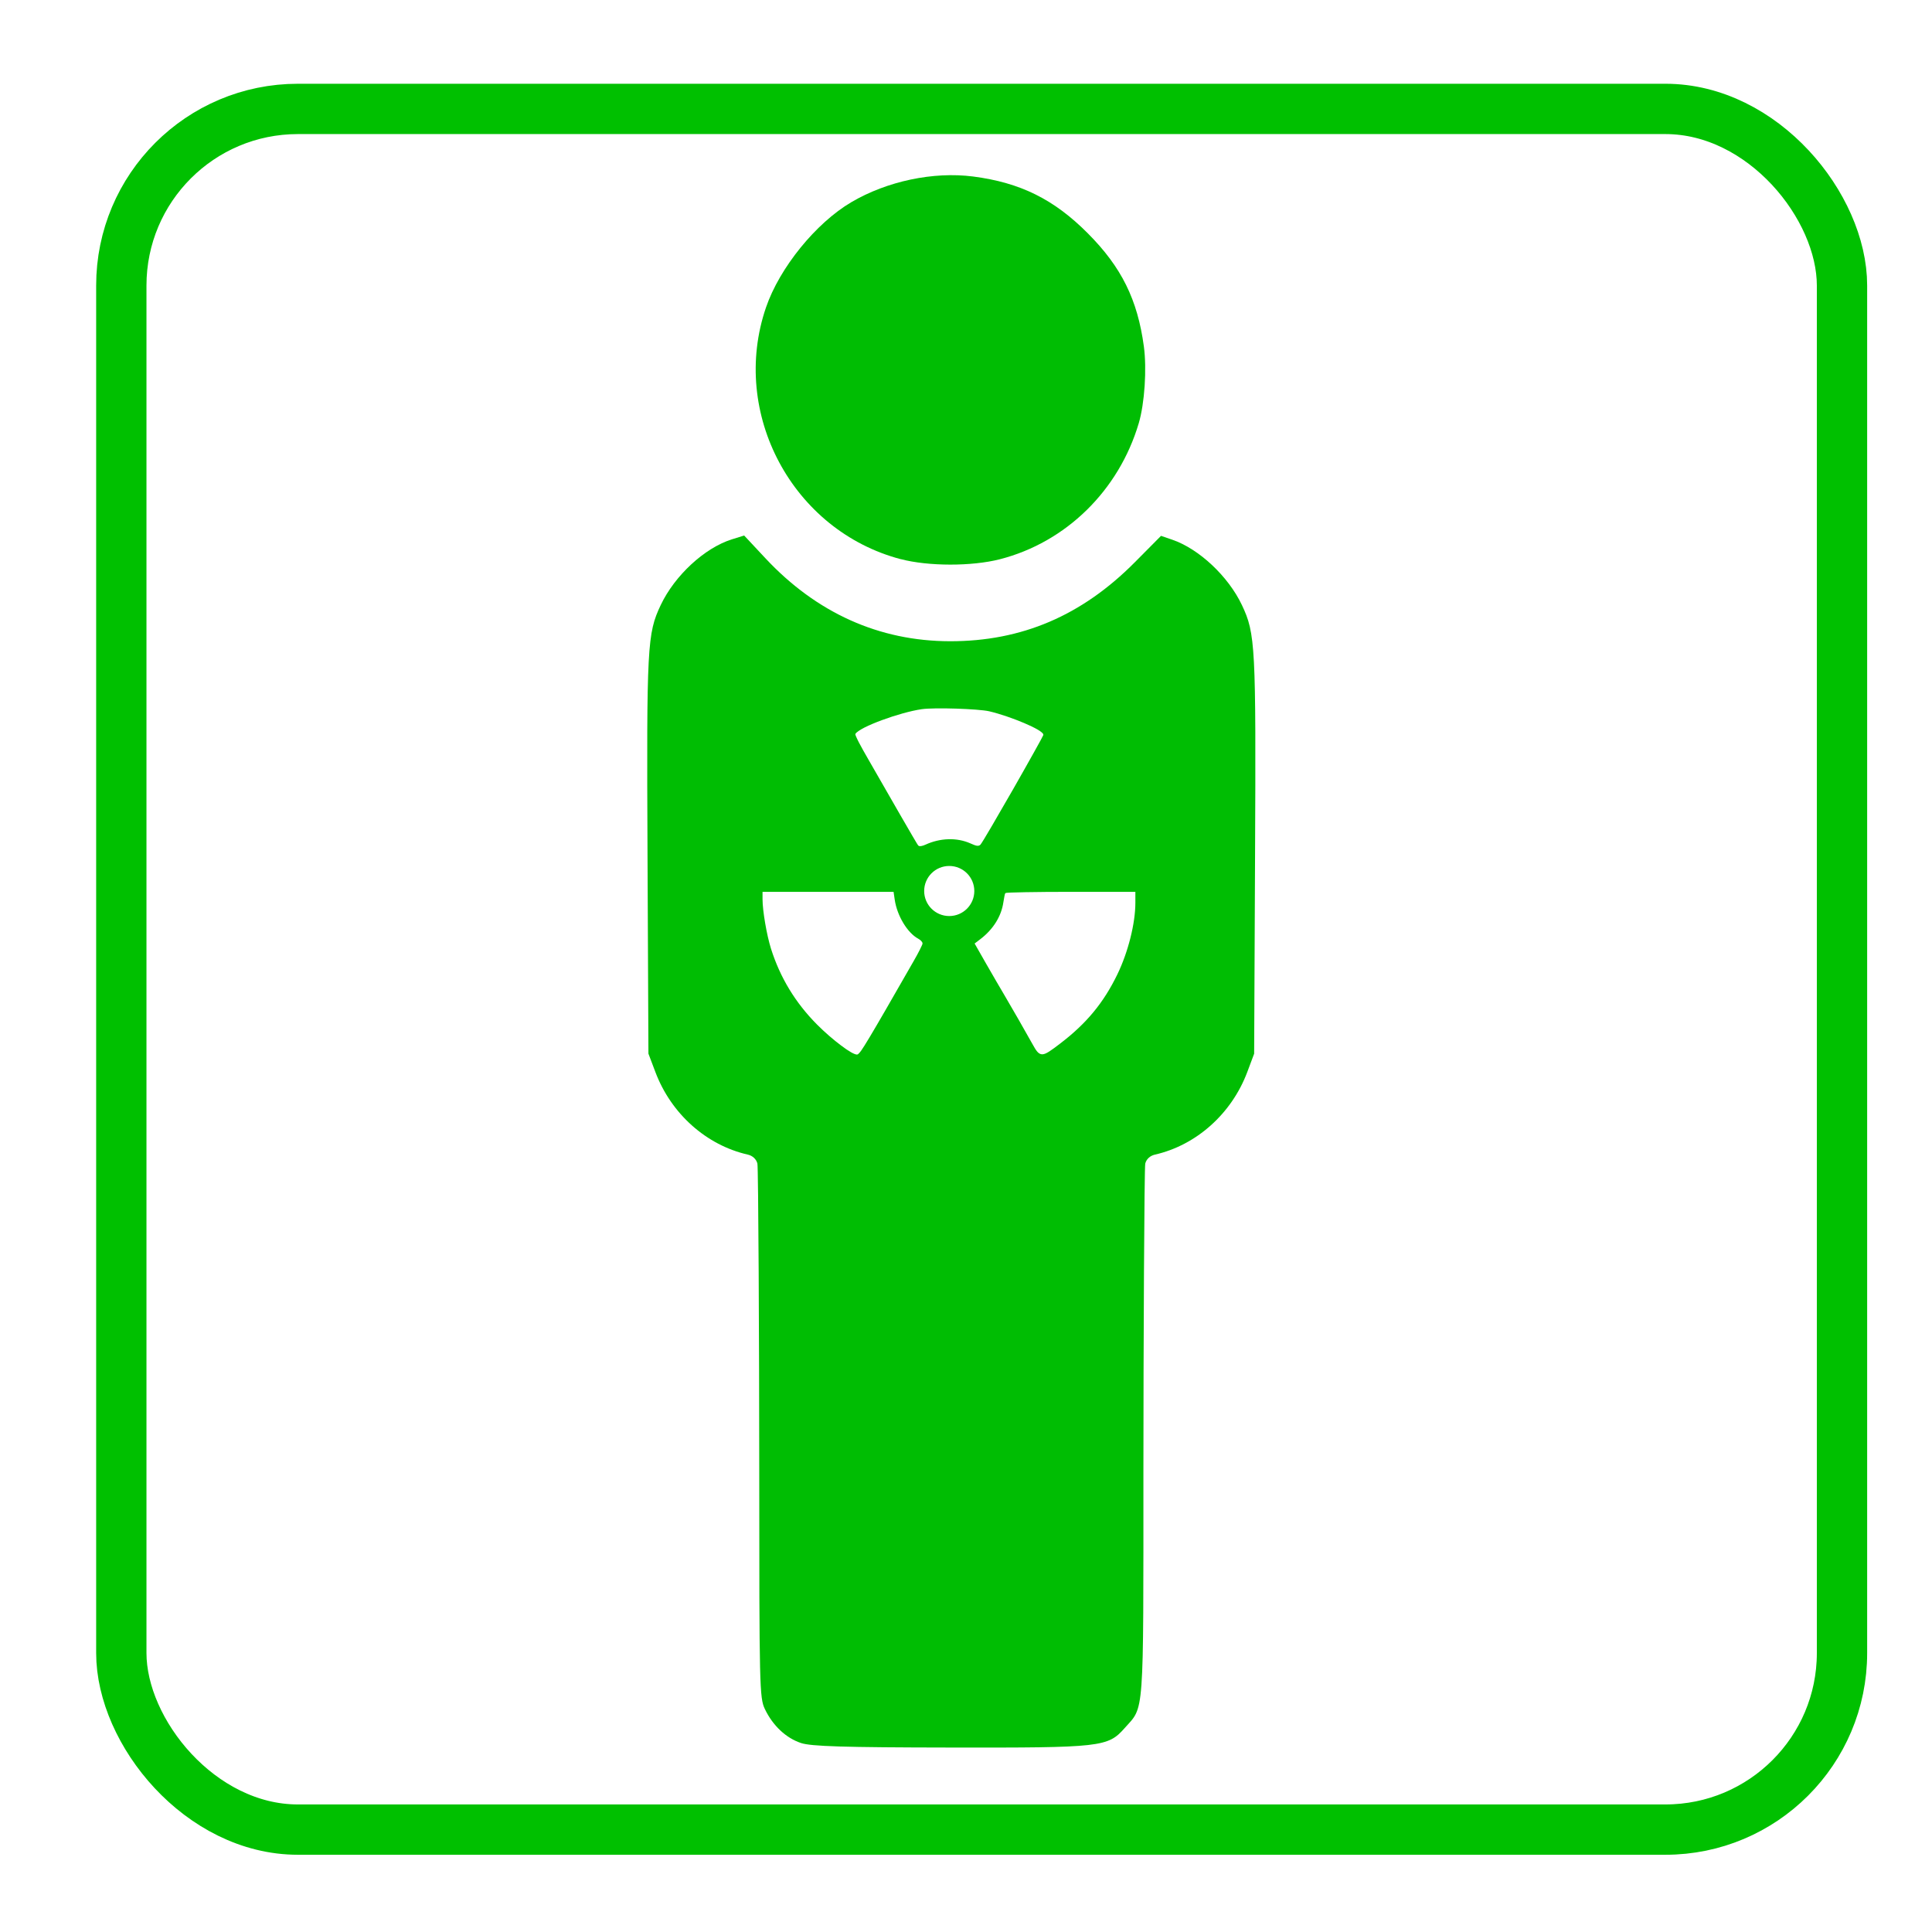 <?xml version="1.0" encoding="UTF-8" standalone="no"?>
<!-- Created with Inkscape (http://www.inkscape.org/) -->

<svg
   xmlns:dc="http://purl.org/dc/elements/1.1/"
   xmlns:cc="http://creativecommons.org/ns#"
   xmlns:rdf="http://www.w3.org/1999/02/22-rdf-syntax-ns#"
   xmlns:svg="http://www.w3.org/2000/svg"
   xmlns="http://www.w3.org/2000/svg"
   xmlns:sodipodi="http://sodipodi.sourceforge.net/DTD/sodipodi-0.dtd"
   xmlns:inkscape="http://www.inkscape.org/namespaces/inkscape"
   id="svg3064"
   version="1.1"
   inkscape:version="0.91 r"
   width="48"
   height="48"
   sodipodi:docname="image1.svg">
  <defs
     id="defs3068" />
  <sodipodi:namedview
     pagecolor="#ffffff"
     bordercolor="#666666"
     borderopacity="1"
     objecttolerance="10"
     gridtolerance="10"
     guidetolerance="10"
     inkscape:pageopacity="0"
     inkscape:pageshadow="2"
     inkscape:window-width="1366"
     inkscape:window-height="741"
     id="namedview3066"
     showgrid="false"
     fit-margin-top="0"
     fit-margin-left="0.1"
     fit-margin-right="0"
     fit-margin-bottom="0"
     inkscape:zoom="5.1899159"
     inkscape:cx="-0.42802092"
     inkscape:cy="20.3445"
     inkscape:window-x="0"
     inkscape:window-y="0"
     inkscape:window-maximized="1"
     inkscape:current-layer="layer1" />
  <g
     inkscape:groupmode="layer"
     id="layer1"
     inkscape:label="Man"
     transform="translate(-312.335,-272.729)">
    <g
       id="g6220"
       transform="matrix(0.9,0,0,0.9,33.597,29.661)">
      <path
         inkscape:connector-curvature="0"
         id="path4177"
         d="m 334.575,285.512 c -2.987,-0.786 -4.722,-4.027 -3.72,-6.951 0.374,-1.093 1.376,-2.328 2.355,-2.904 0.986,-0.581 2.267,-0.85 3.362,-0.709 1.303,0.169 2.23,0.628 3.166,1.568 0.93,0.934 1.373,1.829 1.548,3.126 0.083,0.618 0.02,1.569 -0.14,2.112 -0.549,1.86 -2.009,3.291 -3.836,3.76 -0.772,0.198 -1.972,0.197 -2.733,-0.003 z"
         style="fill:#00bd03;fill-opacity:1" />
      <path
         sodipodi:nodetypes="ccccccccccccccccccccccccccccccccsccccccccccccccccccccsccscccccccccccccccccccccssscccccsccccssscccccccccccccccccccccccccccccscc"
         id="path3076"
         d="m 330.254,284.858 -0.344,0.107 c -0.753,0.237 -1.575,0.998 -1.961,1.812 -0.374,0.791 -0.392,1.108 -0.365,6.926 l 0.025,5.459 0.193,0.51 c 0.433,1.149 1.405,2.017 2.551,2.277 0.132,0.03 0.233,0.125 0.264,0.246 0.027,0.109 0.05,5.018 0.051,8.467 0.001,5.997 0.007,6.284 0.156,6.594 0.22,0.458 0.581,0.797 0.996,0.936 0.278,0.093 1.183,0.121 4.115,0.125 4.184,0.007 4.355,-0.012 4.82,-0.537 0.547,-0.617 0.517,-0.199 0.518,-7.115 8e-4,-3.449 0.024,-8.36 0.051,-8.469 0.03,-0.121 0.132,-0.216 0.264,-0.246 1.145,-0.26 2.118,-1.129 2.551,-2.277 l 0.191,-0.51 0.025,-5.459 c 0.027,-5.817 0.011,-6.135 -0.363,-6.926 -0.376,-0.794 -1.186,-1.553 -1.926,-1.805 l -0.307,-0.105 -0.723,0.729 c -1.463,1.474 -3.123,2.183 -5.104,2.18 -1.953,-0.003 -3.684,-0.782 -5.094,-2.291 l -0.586,-0.627 z m 5.846,4.779 c 0.386,0.013 0.765,0.039 0.916,0.074 0.297,0.069 0.666,0.198 0.963,0.324 0.149,0.063 0.279,0.126 0.373,0.18 0.047,0.027 0.084,0.053 0.111,0.076 0.027,0.023 0.047,0.041 0.047,0.068 0,0.007 -9.5e-4,0.009 -0.002,0.012 -0.001,0.003 -0.004,0.008 -0.006,0.012 -0.003,0.008 -0.007,0.015 -0.014,0.027 -0.012,0.024 -0.03,0.059 -0.053,0.102 -0.045,0.084 -0.11,0.2 -0.188,0.34 -0.156,0.279 -0.363,0.647 -0.574,1.016 -0.211,0.368 -0.424,0.737 -0.59,1.02 -0.083,0.141 -0.154,0.261 -0.207,0.348 -0.026,0.043 -0.048,0.078 -0.065,0.104 -0.017,0.026 -0.026,0.041 -0.035,0.051 -0.024,0.025 -0.057,0.038 -0.1,0.031 -0.043,-0.006 -0.096,-0.028 -0.18,-0.065 -0.372,-0.165 -0.832,-0.152 -1.242,0.037 -0.042,0.019 -0.082,0.032 -0.115,0.037 -0.017,0.003 -0.033,0.003 -0.047,0.002 -0.014,-0.002 -0.025,-0.008 -0.035,-0.018 -0.007,-0.007 -0.011,-0.013 -0.019,-0.027 -0.009,-0.014 -0.021,-0.033 -0.035,-0.057 -0.029,-0.047 -0.067,-0.112 -0.113,-0.191 -0.093,-0.158 -0.217,-0.37 -0.348,-0.6 -0.262,-0.458 -0.647,-1.129 -0.857,-1.492 -0.105,-0.182 -0.2,-0.35 -0.266,-0.477 -0.033,-0.063 -0.057,-0.116 -0.074,-0.154 -0.009,-0.019 -0.015,-0.035 -0.019,-0.047 -0.002,-0.006 -0.003,-0.012 -0.004,-0.018 -8.9e-4,-0.005 -0.005,-0.009 0.002,-0.019 0.017,-0.027 0.049,-0.053 0.092,-0.082 0.043,-0.029 0.098,-0.061 0.162,-0.094 0.129,-0.065 0.298,-0.136 0.48,-0.203 0.366,-0.135 0.791,-0.257 1.094,-0.301 0.171,-0.025 0.561,-0.028 0.947,-0.016 z m -0.186,4.344 c 0.382,2.4e-4 0.691,0.31 0.691,0.691 -2.5e-4,0.382 -0.31,0.691 -0.691,0.691 -0.383,8.3e-4 -0.693,-0.309 -0.693,-0.691 2.4e-4,-0.383 0.311,-0.692 0.693,-0.691 z m -5.154,0.715 0.019,0 1.791,0 1.789,0 0.018,0 0.002,0.019 0.029,0.197 c 0.065,0.445 0.353,0.918 0.648,1.076 0.032,0.017 0.06,0.04 0.082,0.062 0.021,0.023 0.037,0.044 0.037,0.07 0,0.01 -0.002,0.017 -0.006,0.027 -0.004,0.01 -0.009,0.022 -0.016,0.037 -0.013,0.029 -0.03,0.067 -0.053,0.111 -0.044,0.088 -0.105,0.199 -0.172,0.316 -0.627,1.095 -0.995,1.734 -1.215,2.1 -0.11,0.183 -0.182,0.298 -0.232,0.369 -0.025,0.035 -0.046,0.058 -0.062,0.074 -0.016,0.017 -0.028,0.029 -0.045,0.031 -0.022,0.004 -0.045,-0.003 -0.074,-0.014 -0.029,-0.011 -0.062,-0.027 -0.1,-0.049 -0.076,-0.043 -0.169,-0.106 -0.271,-0.184 -0.206,-0.154 -0.451,-0.364 -0.666,-0.58 -0.598,-0.602 -1.017,-1.293 -1.27,-2.092 -0.118,-0.372 -0.234,-1.05 -0.234,-1.365 l 0,-0.188 0,-0.021 z m 8.502,0 1.768,0 0.021,0 0,0.021 0,0.281 c -1.3e-4,0.568 -0.2,1.362 -0.496,1.973 -0.379,0.783 -0.851,1.356 -1.58,1.912 -0.127,0.097 -0.223,0.169 -0.301,0.219 -0.078,0.049 -0.137,0.077 -0.191,0.078 -0.054,0.001 -0.1,-0.026 -0.141,-0.074 -0.041,-0.048 -0.081,-0.118 -0.133,-0.211 -0.198,-0.355 -0.58,-1.023 -0.777,-1.355 -0.109,-0.184 -0.336,-0.573 -0.504,-0.867 l -0.305,-0.535 -0.01,-0.016 0.016,-0.012 0.143,-0.109 c 0.356,-0.272 0.579,-0.632 0.635,-1.016 0.008,-0.058 0.018,-0.112 0.027,-0.156 0.004,-0.022 0.008,-0.042 0.012,-0.057 0.004,-0.015 0.006,-0.024 0.012,-0.033 0.004,-0.007 0.009,-0.009 0.012,-0.01 0.002,-10e-4 0.003,-0.003 0.004,-0.004 0.003,-9.5e-4 0.006,3e-4 0.01,0 0.008,-0.001 0.019,-0.003 0.031,-0.004 0.025,-0.002 0.061,-0.004 0.107,-0.006 0.092,-0.004 0.223,-0.007 0.385,-0.01 0.324,-0.006 0.769,-0.01 1.256,-0.01 z"
         style="fill:#00bd03;fill-opacity:1"
         inkscape:connector-curvature="0" />
    </g>
    <rect
       style="display:inline;fill:none;stroke:#00c000;stroke-width:1.25;stroke-linecap:butt;stroke-linejoin:miter;stroke-miterlimit:4;stroke-dasharray:none;stroke-opacity:1"
       id="rect3417"
       width="42.75"
       height="42.75"
       x="315.349"
       y="275.435"
       ry="4.387" />
  </g>
</svg>

